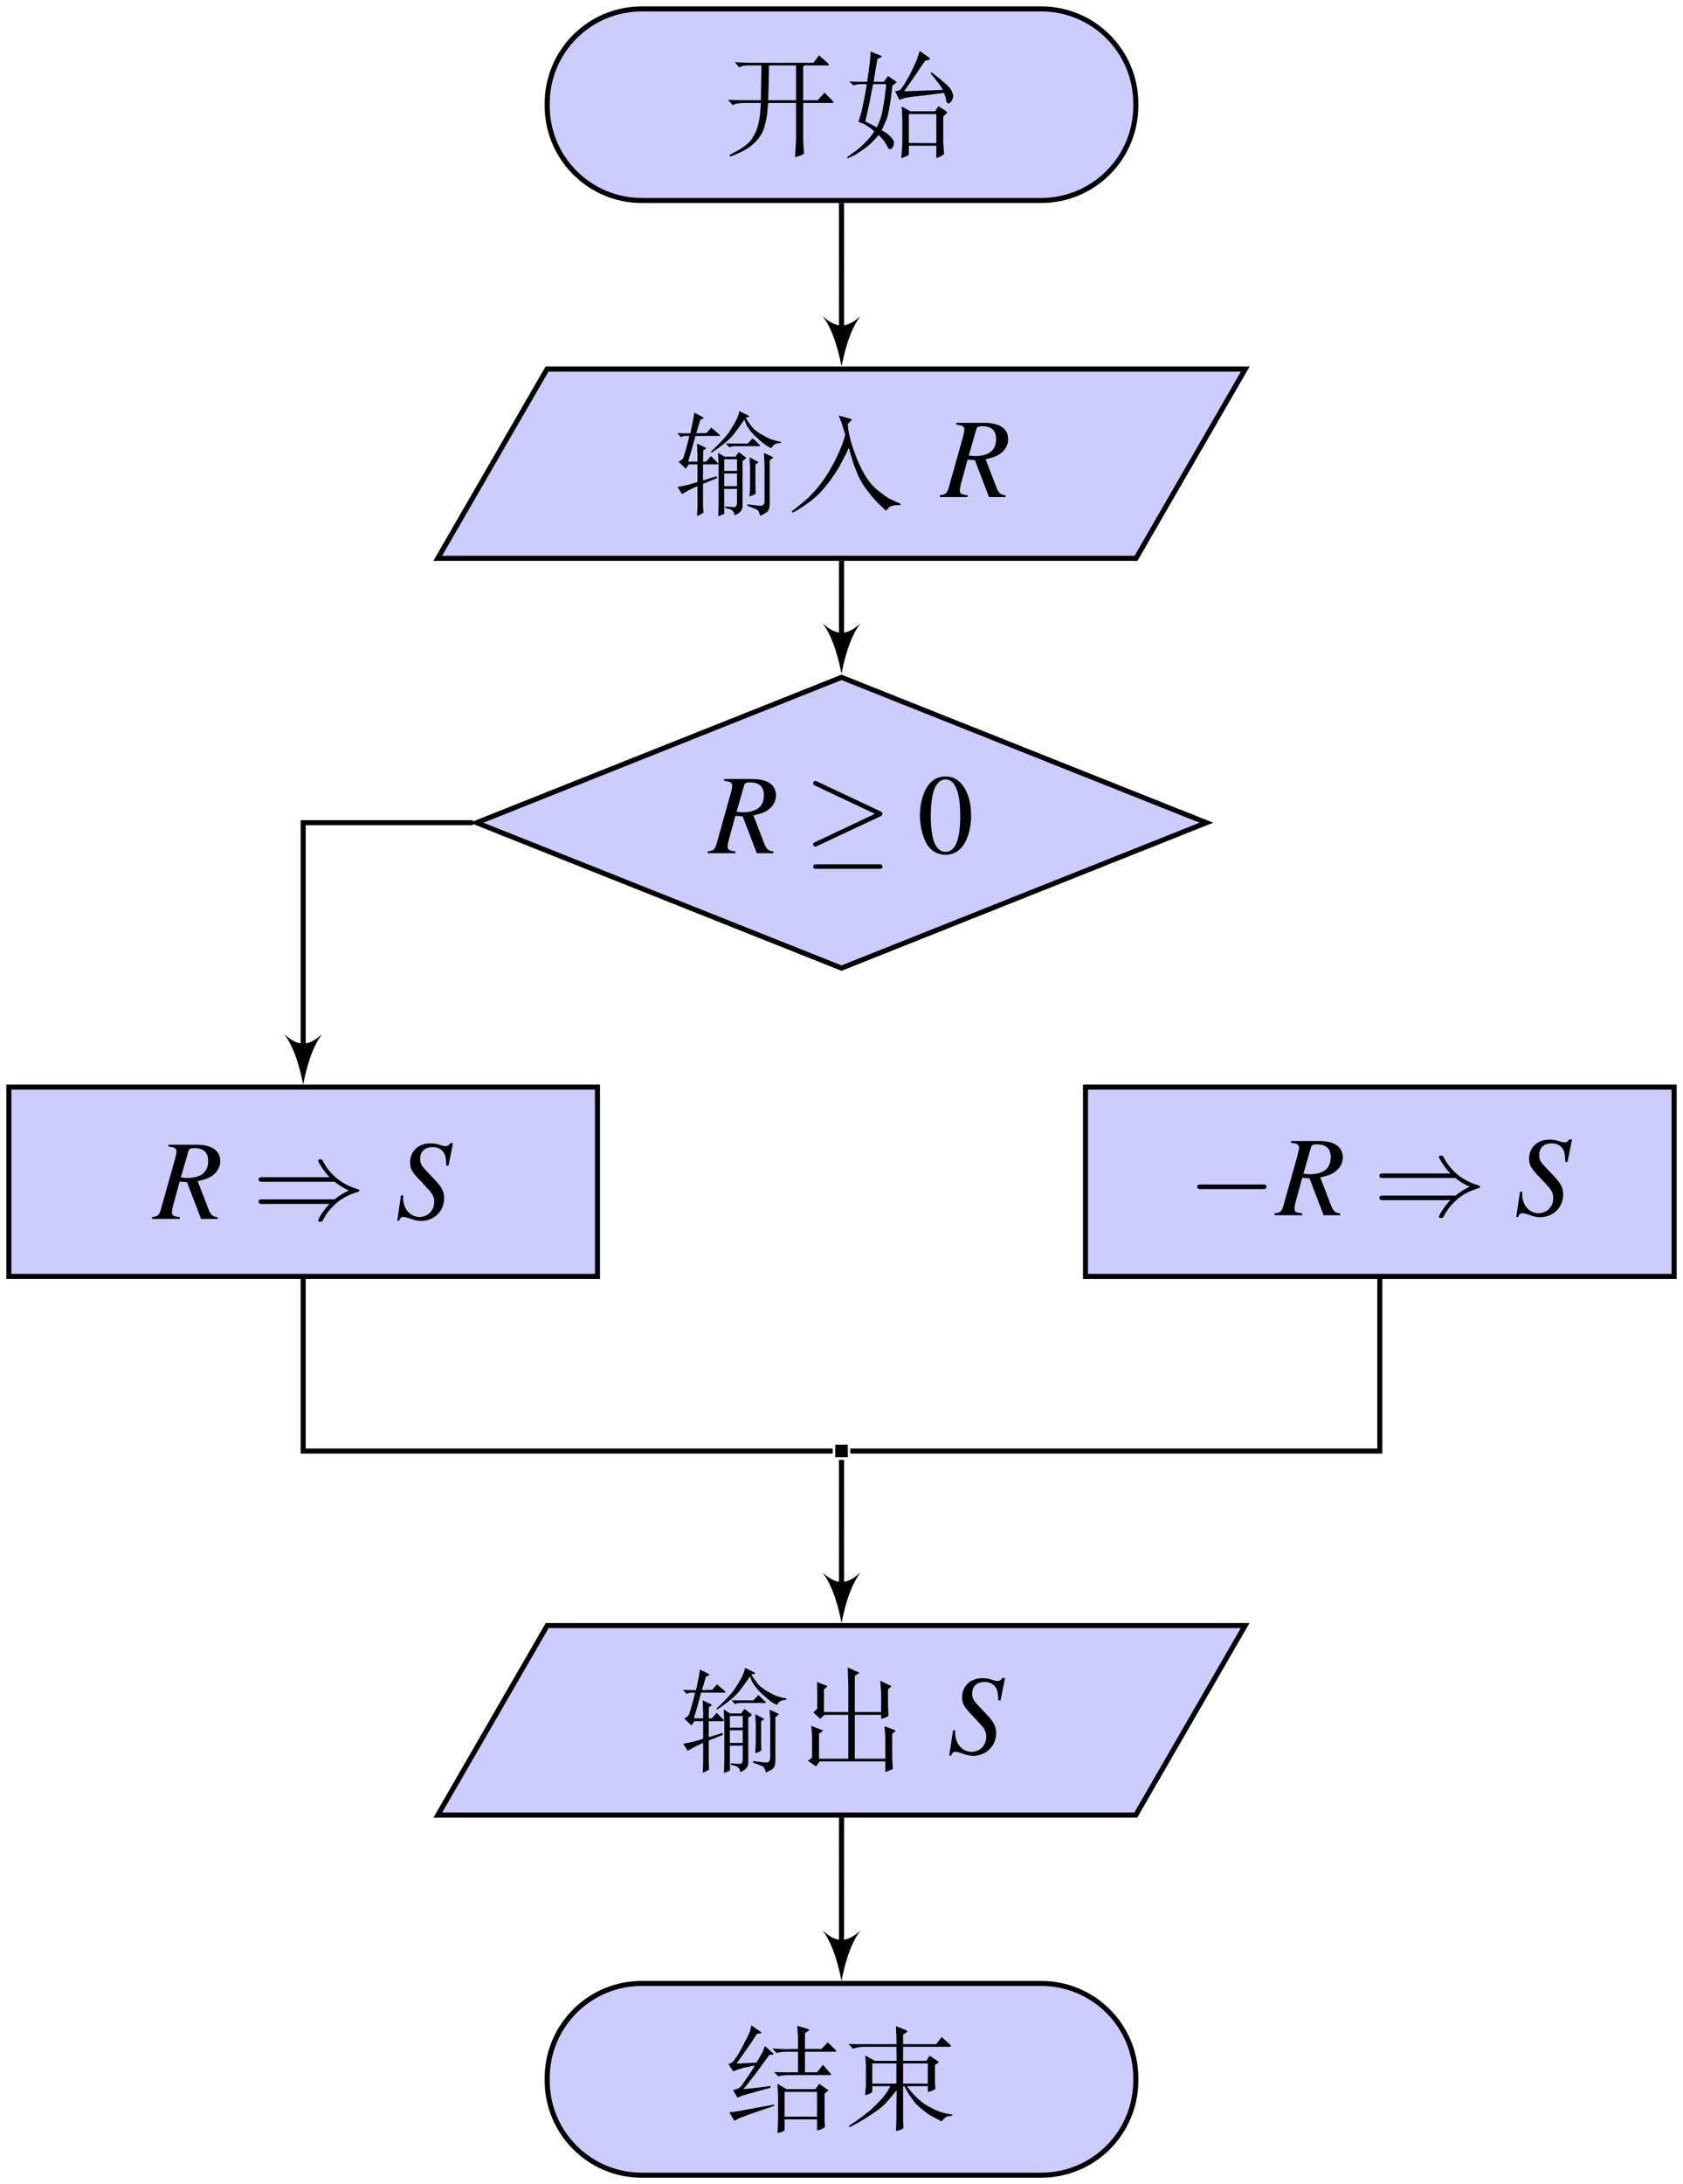 <?xml version="1.0" encoding="UTF-8"?>
<svg xmlns="http://www.w3.org/2000/svg" xmlns:xlink="http://www.w3.org/1999/xlink" width="132.93pt" height="172.44pt" viewBox="0 0 132.93 172.44" version="1.1">
<defs>
<g>
<symbol overflow="visible" id="glyph0-0">
<path style="stroke:none;" d="M 0.859 -7.062 C 3.312 -7.062 5.625 -7.047 8.109 -7.047 L 8.109 0.453 L 0.859 0.453 Z M 0.859 -7.375 L 0.531 -7.062 L 0.531 0.453 C 0.531 0.453 0.844 0.766 0.859 0.766 L 8.109 0.766 C 8.125 0.766 8.438 0.453 8.438 0.453 L 8.438 -7.047 C 8.438 -7.062 8.125 -7.375 8.109 -7.375 C 5.625 -7.359 3.328 -7.375 0.859 -7.375 Z M 1.906 0 C 2.203 -0.031 2.906 -0.031 3.266 -0.031 C 3.625 -0.031 4.453 -0.031 4.766 0 L 4.766 -0.281 L 4.469 -0.281 C 3.625 -0.281 3.625 -0.391 3.625 -0.703 L 3.625 -2.922 L 4.391 -2.922 C 5.25 -2.922 5.344 -2.625 5.344 -1.859 L 5.562 -1.859 L 5.562 -4.25 L 5.344 -4.25 C 5.344 -3.484 5.25 -3.188 4.391 -3.188 L 3.625 -3.188 L 3.625 -5.469 C 3.625 -5.766 3.641 -5.828 4.047 -5.828 L 5.125 -5.828 C 6.469 -5.828 6.703 -5.312 6.859 -4.078 L 7.062 -4.078 L 6.812 -6.094 L 1.906 -6.094 L 1.906 -5.828 L 2.109 -5.828 C 2.797 -5.828 2.812 -5.719 2.812 -5.406 L 2.812 -0.703 C 2.812 -0.375 2.797 -0.281 2.109 -0.281 L 1.906 -0.281 Z M 1.906 0 "/>
</symbol>
<symbol overflow="visible" id="glyph0-1">
<path style="stroke:none;" d="M 0.266 -3.109 L 0.641 -2.688 L 0.828 -2.781 C 0.875 -2.797 0.984 -2.812 1.141 -2.828 C 1.328 -2.859 1.469 -2.859 1.578 -2.859 L 2.859 -2.859 L 2.828 -2.438 C 2.812 -1.984 2.75 -1.562 2.656 -1.188 C 2.578 -0.797 2.406 -0.406 2.141 -0.016 C 1.875 0.391 1.281 0.812 0.375 1.234 L 0.453 1.375 C 0.984 1.172 1.391 0.969 1.688 0.797 C 1.984 0.625 2.281 0.391 2.547 0.094 C 2.812 -0.203 3 -0.531 3.125 -0.922 C 3.234 -1.297 3.312 -1.656 3.359 -1.984 C 3.375 -2.328 3.406 -2.625 3.438 -2.859 L 5.641 -2.859 L 5.641 -0.016 L 5.562 1.422 C 5.828 1.344 5.984 1.297 6.031 1.281 C 6.078 1.25 6.156 1.203 6.266 1.141 L 6.203 0.062 L 6.203 -2.859 L 8.516 -2.859 C 8.562 -2.859 8.578 -2.875 8.594 -2.906 C 8.609 -2.922 8.578 -2.984 8.5 -3.062 L 7.891 -3.672 L 7.344 -3.078 L 6.203 -3.078 L 6.203 -5.766 C 6.25 -5.766 6.297 -5.797 6.344 -5.828 L 8.172 -5.828 C 8.203 -5.828 8.219 -5.844 8.219 -5.859 C 8.234 -5.891 8.203 -5.953 8.141 -6.016 L 7.453 -6.625 L 7.016 -6.031 L 1.984 -6.031 L 0.812 -6.078 L 1.141 -5.672 L 1.312 -5.75 C 1.422 -5.797 1.656 -5.828 2 -5.828 L 2.906 -5.828 L 2.859 -3.078 L 1.438 -3.078 Z M 3.438 -3.078 L 3.453 -3.531 C 3.469 -3.953 3.484 -4.703 3.5 -5.828 L 5.641 -5.828 L 5.641 -3.078 Z M 3.438 -3.078 "/>
</symbol>
<symbol overflow="visible" id="glyph0-2">
<path style="stroke:none;" d="M 0.188 1.422 L 0.219 1.516 L 0.797 1.25 C 0.875 1.203 1.109 1.062 1.453 0.812 C 1.812 0.562 2.078 0.344 2.219 0.172 C 2.375 0.016 2.531 -0.156 2.672 -0.328 C 2.922 -0.078 3.062 0.078 3.109 0.141 C 3.156 0.203 3.203 0.297 3.281 0.422 C 3.344 0.547 3.391 0.641 3.438 0.703 C 3.484 0.766 3.531 0.797 3.562 0.797 C 3.609 0.812 3.672 0.766 3.734 0.703 C 3.797 0.641 3.844 0.562 3.859 0.453 C 3.891 0.328 3.891 0.234 3.875 0.156 C 3.844 0.078 3.781 -0.016 3.688 -0.125 C 3.594 -0.219 3.5 -0.328 3.391 -0.406 C 3.281 -0.484 3.125 -0.594 2.922 -0.703 L 3.188 -1.312 C 3.297 -1.5 3.375 -1.797 3.469 -2.188 C 3.547 -2.578 3.609 -2.922 3.641 -3.234 C 3.688 -3.531 3.719 -3.859 3.766 -4.234 L 4.031 -4.438 C 4.078 -4.469 4.094 -4.5 4.094 -4.516 C 4.078 -4.531 4.047 -4.562 4 -4.594 L 3.422 -4.984 L 3.078 -4.531 L 2.281 -4.531 C 2.375 -5.125 2.469 -5.719 2.578 -6.328 L 2.797 -6.438 C 2.891 -6.469 2.938 -6.516 2.922 -6.531 C 2.922 -6.562 2.875 -6.578 2.812 -6.609 L 2.047 -6.922 L 1.984 -6.109 C 1.969 -5.906 1.891 -5.375 1.766 -4.531 L 1.031 -4.531 L 0.359 -4.562 L 0.688 -4.25 C 0.906 -4.312 1.062 -4.344 1.188 -4.344 L 1.734 -4.344 L 1.688 -3.984 C 1.688 -3.953 1.625 -3.688 1.531 -3.172 C 1.438 -2.656 1.359 -2.344 1.328 -2.203 C 1.297 -2.078 1.219 -1.797 1.078 -1.375 L 1.578 -1.172 C 1.609 -1.172 1.703 -1.094 1.891 -0.969 C 2.078 -0.859 2.219 -0.719 2.328 -0.609 C 2.156 -0.375 2.016 -0.156 1.875 -0.016 C 1.734 0.141 1.562 0.328 1.359 0.516 C 1.141 0.719 0.75 1.016 0.188 1.422 Z M 1.625 -1.406 L 1.859 -2.453 C 1.906 -2.641 2.031 -3.281 2.234 -4.344 L 3.266 -4.344 L 3.25 -4.047 C 3.234 -3.969 3.219 -3.781 3.172 -3.469 C 3.141 -3.141 3.078 -2.797 3.016 -2.438 C 2.953 -2.062 2.875 -1.766 2.781 -1.516 C 2.688 -1.281 2.594 -1.078 2.531 -0.938 Z M 5.922 -6.969 L 5.703 -6.312 C 5.672 -6.219 5.562 -5.969 5.359 -5.547 C 5.156 -5.109 4.953 -4.75 4.75 -4.406 C 4.547 -4.078 4.406 -3.906 4.328 -3.859 C 4.234 -3.828 4.109 -3.797 3.969 -3.812 L 4.312 -3.109 L 4.734 -3.25 C 4.828 -3.281 5.047 -3.312 5.375 -3.359 C 5.719 -3.391 6.531 -3.484 7.828 -3.656 L 7.953 -3.344 L 8.031 -2.953 C 8.078 -2.875 8.141 -2.828 8.188 -2.812 C 8.234 -2.812 8.281 -2.844 8.344 -2.906 C 8.406 -2.984 8.469 -3.047 8.5 -3.141 C 8.531 -3.203 8.562 -3.297 8.562 -3.375 C 8.578 -3.484 8.516 -3.672 8.391 -3.906 C 8.266 -4.141 7.75 -4.594 6.859 -5.281 L 6.781 -5.203 C 6.812 -5.172 6.938 -5 7.156 -4.734 C 7.391 -4.453 7.516 -4.266 7.562 -4.203 C 7.609 -4.141 7.672 -4.031 7.766 -3.891 L 4.688 -3.781 C 5.219 -4.531 5.781 -5.344 6.344 -6.188 L 6.609 -6.266 C 6.688 -6.281 6.719 -6.312 6.734 -6.344 C 6.734 -6.375 6.688 -6.438 6.578 -6.5 Z M 7.406 -2.609 L 7.125 -2.203 L 5.188 -2.203 L 4.5 -2.578 L 4.547 -1.641 L 4.547 0.312 L 4.469 1.5 C 4.734 1.422 4.922 1.328 5.062 1.234 L 5.062 0.516 L 7.234 0.516 L 7.234 1.484 C 7.406 1.438 7.516 1.391 7.594 1.344 C 7.656 1.297 7.734 1.25 7.844 1.172 L 7.781 0.281 L 7.781 -1.797 L 8 -2 C 8.062 -2.047 8.094 -2.094 8.094 -2.094 C 8.109 -2.109 8.047 -2.156 7.953 -2.25 Z M 7.234 0.312 L 5.062 0.297 L 5.062 -1.984 L 7.234 -1.984 Z M 7.234 0.312 "/>
</symbol>
<symbol overflow="visible" id="glyph0-3">
<path style="stroke:none;" d="M 0.406 -0.797 L 0.766 -0.234 C 1.109 -0.438 1.344 -0.562 1.438 -0.609 C 1.547 -0.656 1.719 -0.75 1.984 -0.859 L 1.984 0.703 L 1.953 1.5 C 2.141 1.422 2.312 1.344 2.453 1.234 L 2.422 0.594 L 2.422 -1.047 L 3.547 -1.5 L 3.5 -1.641 L 2.422 -1.312 L 2.422 -2.578 L 3.5 -2.578 C 3.547 -2.578 3.594 -2.578 3.609 -2.609 C 3.609 -2.641 3.594 -2.688 3.516 -2.766 L 3.047 -3.234 L 2.672 -2.797 L 2.422 -2.797 L 2.438 -3.688 L 2.594 -3.781 C 2.641 -3.797 2.672 -3.828 2.672 -3.844 C 2.688 -3.859 2.641 -3.891 2.578 -3.922 L 1.953 -4.219 L 1.984 -3.297 L 1.984 -2.797 L 1.25 -2.797 C 1.438 -3.406 1.625 -4.094 1.828 -4.828 L 3.625 -4.828 C 3.719 -4.828 3.75 -4.828 3.766 -4.859 C 3.766 -4.875 3.734 -4.906 3.688 -4.953 L 3.078 -5.484 L 2.688 -5.047 L 1.891 -5.031 L 2.203 -6.094 L 2.391 -6.172 C 2.438 -6.203 2.469 -6.219 2.469 -6.25 C 2.469 -6.266 2.438 -6.297 2.375 -6.328 L 1.734 -6.656 L 1.656 -6.172 C 1.625 -6 1.547 -5.609 1.422 -5.031 L 0.875 -5.031 L 0.391 -5.047 L 0.672 -4.734 C 0.812 -4.797 0.938 -4.828 1.031 -4.828 L 1.344 -4.828 C 1.234 -4.344 1.141 -3.984 1.062 -3.734 L 0.891 -3.156 C 0.875 -3.094 0.828 -3.047 0.797 -3 C 0.75 -2.938 0.641 -2.875 0.5 -2.781 L 1.062 -2.234 L 1.297 -2.578 L 1.984 -2.578 L 1.984 -1.188 C 1.5 -1.031 1.188 -0.938 1.031 -0.922 C 0.875 -0.875 0.672 -0.844 0.406 -0.797 Z M 3.031 -3.562 L 3.094 -3.5 C 3.906 -4.031 4.469 -4.5 4.812 -4.906 C 5.125 -5.312 5.422 -5.719 5.688 -6.109 L 5.797 -5.828 C 5.828 -5.734 5.891 -5.594 6.016 -5.438 C 6.109 -5.281 6.234 -5.125 6.375 -4.984 C 6.5 -4.844 6.688 -4.672 6.922 -4.469 C 7.141 -4.266 7.312 -4.141 7.406 -4.078 C 7.5 -4.016 7.625 -3.953 7.812 -3.859 C 7.922 -4.031 8.016 -4.141 8.109 -4.172 C 8.203 -4.219 8.359 -4.25 8.562 -4.266 L 8.578 -4.359 C 8.266 -4.422 8.016 -4.484 7.828 -4.547 C 7.641 -4.609 7.375 -4.75 7.016 -4.953 C 6.656 -5.172 6.391 -5.375 6.219 -5.625 C 6.047 -5.859 5.906 -6.062 5.797 -6.234 L 5.844 -6.281 L 6 -6.312 C 6.047 -6.312 6.062 -6.328 6.078 -6.344 C 6.078 -6.375 6.047 -6.406 6 -6.438 L 5.297 -6.781 L 5.234 -6.531 C 5.188 -6.391 5.109 -6.188 4.984 -5.953 C 4.859 -5.719 4.688 -5.438 4.469 -5.109 C 4.234 -4.766 3.766 -4.266 3.031 -3.562 Z M 3.625 1.516 L 3.75 1.469 L 4.031 1.359 C 4.047 1.344 4.078 1.328 4.109 1.297 L 4.094 0.75 L 4.094 -0.641 L 5.109 -0.641 L 5.109 0.453 C 5.109 0.578 5.078 0.672 5.047 0.719 C 4.984 0.766 4.922 0.797 4.859 0.797 C 4.797 0.797 4.562 0.781 4.172 0.75 L 4.156 0.859 C 4.453 0.922 4.641 0.984 4.703 1.047 C 4.781 1.109 4.828 1.172 4.859 1.219 C 4.875 1.281 4.891 1.344 4.922 1.438 C 5.141 1.359 5.297 1.25 5.406 1.125 C 5.484 1.016 5.547 0.875 5.547 0.688 L 5.547 -2.859 L 5.766 -3 C 5.797 -3.016 5.828 -3.047 5.812 -3.078 C 5.812 -3.109 5.797 -3.125 5.781 -3.141 L 5.25 -3.547 L 4.984 -3.188 L 4.109 -3.188 L 3.609 -3.5 L 3.656 -2.328 L 3.656 0.531 Z M 4.094 -0.859 L 4.094 -1.859 L 5.109 -1.859 L 5.109 -0.859 Z M 4.094 -2.062 L 4.094 -2.984 L 5.109 -2.984 L 5.109 -2.062 Z M 5.953 -4.219 L 4.688 -4.219 L 4.219 -4.234 L 4.5 -3.922 C 4.641 -3.984 4.781 -4.016 4.906 -4.016 L 6.828 -4.016 C 6.891 -4.016 6.922 -4.016 6.938 -4.047 C 6.938 -4.078 6.922 -4.109 6.859 -4.156 L 6.344 -4.641 Z M 7.234 -3.484 L 7.281 -2.516 L 7.281 0.375 C 7.281 0.469 7.234 0.562 7.172 0.625 C 7.109 0.688 6.953 0.703 6.734 0.672 C 6.5 0.641 6.234 0.609 5.938 0.578 L 5.922 0.688 C 6.344 0.859 6.594 0.953 6.672 0.984 C 6.75 1.031 6.797 1.094 6.828 1.172 C 6.875 1.25 6.906 1.359 6.938 1.484 C 7.203 1.359 7.375 1.266 7.469 1.188 C 7.547 1.109 7.609 1.016 7.641 0.922 C 7.672 0.828 7.688 0.703 7.688 0.562 L 7.688 -2.891 L 7.906 -3.062 C 7.953 -3.094 7.969 -3.125 7.969 -3.125 C 7.953 -3.141 7.922 -3.156 7.875 -3.188 Z M 6.094 -0.047 C 6.281 -0.109 6.406 -0.156 6.453 -0.172 C 6.5 -0.203 6.531 -0.234 6.578 -0.281 L 6.562 -0.828 L 6.562 -2.562 L 6.703 -2.656 C 6.766 -2.703 6.812 -2.719 6.797 -2.75 C 6.797 -2.75 6.766 -2.766 6.734 -2.797 L 6.094 -3.141 L 6.141 -2.375 L 6.141 -0.812 Z M 6.094 -0.047 "/>
</symbol>
<symbol overflow="visible" id="glyph0-4">
<path style="stroke:none;" d="M 4.375 -4.922 C 4.25 -4.453 4.109 -4.062 3.969 -3.75 C 3.844 -3.422 3.672 -3.078 3.469 -2.688 C 3.266 -2.312 3.078 -1.984 2.906 -1.719 C 2.734 -1.438 2.516 -1.156 2.281 -0.844 C 2.031 -0.531 1.766 -0.25 1.5 0.016 C 1.234 0.266 0.781 0.641 0.156 1.125 L 0.219 1.234 C 0.703 0.984 1.141 0.703 1.562 0.375 C 1.984 0.078 2.406 -0.328 2.812 -0.828 C 3.219 -1.312 3.562 -1.828 3.875 -2.344 C 4.156 -2.875 4.344 -3.234 4.422 -3.375 C 4.5 -3.531 4.578 -3.703 4.656 -3.891 L 4.938 -2.922 C 4.984 -2.75 5.078 -2.469 5.234 -2.094 C 5.375 -1.703 5.531 -1.406 5.672 -1.172 C 5.797 -0.938 5.969 -0.703 6.172 -0.438 C 6.375 -0.172 6.562 0.047 6.734 0.234 C 6.891 0.422 7.188 0.703 7.594 1.078 L 7.828 0.828 C 7.859 0.781 7.938 0.734 8.078 0.703 C 8.219 0.641 8.422 0.641 8.719 0.641 L 8.75 0.531 C 8.375 0.375 8.078 0.234 7.859 0.125 C 7.641 0 7.359 -0.203 7 -0.484 C 6.656 -0.75 6.328 -1.109 6.047 -1.547 C 5.781 -1.969 5.531 -2.453 5.312 -2.984 C 5.109 -3.5 4.938 -3.969 4.828 -4.375 C 4.734 -4.766 4.656 -5.047 4.641 -5.203 C 4.609 -5.344 4.594 -5.531 4.578 -5.766 L 4.812 -6 C 4.875 -6.047 4.891 -6.094 4.891 -6.109 C 4.891 -6.141 4.875 -6.156 4.812 -6.172 L 3.859 -6.438 L 4.094 -5.844 Z M 4.375 -4.922 "/>
</symbol>
<symbol overflow="visible" id="glyph0-5">
<path style="stroke:none;" d="M 1.219 -2.203 L 1.281 -1.375 L 1.281 0.312 L 0.953 0.547 L 1.594 1 L 1.875 0.594 L 7.062 0.594 L 7.062 1.438 L 7.141 1.406 L 7.406 1.312 C 7.531 1.266 7.609 1.219 7.656 1.188 L 7.609 0.344 L 7.609 -1.594 L 7.797 -1.734 C 7.844 -1.781 7.859 -1.797 7.859 -1.828 C 7.859 -1.844 7.828 -1.859 7.766 -1.891 L 7 -2.172 L 7.062 -1.297 L 7.062 0.391 L 4.656 0.391 L 4.656 -3.078 L 6.734 -3.078 L 6.734 -2.766 C 6.938 -2.797 7.141 -2.875 7.312 -2.984 L 7.281 -3.859 L 7.281 -5.109 L 7.484 -5.266 C 7.516 -5.297 7.531 -5.312 7.531 -5.328 C 7.531 -5.344 7.516 -5.359 7.484 -5.375 L 6.672 -5.766 L 6.734 -4.797 L 6.734 -3.297 L 4.656 -3.297 L 4.656 -6.156 L 4.875 -6.297 C 4.953 -6.344 5 -6.391 5 -6.391 C 5 -6.406 4.953 -6.438 4.875 -6.469 L 4.094 -6.812 L 4.141 -5.531 L 4.141 -3.297 L 2.219 -3.297 L 2.219 -5.078 L 2.422 -5.266 L 2.5 -5.344 C 2.5 -5.344 2.469 -5.359 2.422 -5.375 L 1.672 -5.672 L 1.688 -4.656 L 1.688 -3.562 L 1.375 -3.266 L 1.922 -2.766 L 2.266 -3.078 L 4.141 -3.078 L 4.141 0.391 L 1.828 0.391 L 1.828 -1.594 L 2.047 -1.734 C 2.109 -1.781 2.141 -1.812 2.156 -1.828 C 2.156 -1.828 2.109 -1.859 2.031 -1.891 Z M 1.219 -2.203 "/>
</symbol>
<symbol overflow="visible" id="glyph0-6">
<path style="stroke:none;" d="M 0.297 -3.891 L 0.672 -3.312 C 1.031 -3.453 1.328 -3.547 1.578 -3.609 C 1.812 -3.656 2.094 -3.719 2.391 -3.766 L 2.047 -3.219 L 1.484 -2.391 C 1.359 -2.188 1.25 -2.062 1.172 -2.016 C 1.078 -1.953 0.906 -1.891 0.656 -1.828 L 1.016 -1.234 L 1.281 -1.344 C 1.359 -1.391 1.672 -1.484 2.219 -1.625 C 2.781 -1.797 3.25 -1.906 3.625 -2.016 L 3.609 -2.156 C 2.922 -2.047 2.203 -1.969 1.484 -1.906 L 1.688 -2.156 L 2.516 -3.219 C 2.547 -3.25 2.875 -3.719 3.531 -4.609 L 3.766 -4.625 C 3.812 -4.625 3.844 -4.641 3.859 -4.656 C 3.859 -4.688 3.844 -4.734 3.766 -4.797 L 3.172 -5.312 L 3.062 -5 C 3.047 -4.922 3 -4.828 2.922 -4.703 C 2.859 -4.578 2.719 -4.344 2.516 -4 C 1.984 -3.969 1.469 -3.953 0.938 -3.922 L 1.203 -4.297 L 2.094 -5.562 C 2.188 -5.719 2.344 -5.953 2.547 -6.266 L 2.797 -6.312 C 2.859 -6.312 2.891 -6.328 2.906 -6.344 C 2.922 -6.375 2.875 -6.406 2.812 -6.453 L 2.109 -6.938 C 2.062 -6.688 2.016 -6.5 1.953 -6.359 C 1.891 -6.219 1.781 -5.984 1.609 -5.656 C 1.438 -5.328 1.328 -5.094 1.25 -4.969 C 1.188 -4.844 1.078 -4.672 0.938 -4.453 C 0.797 -4.234 0.688 -4.094 0.609 -4.031 C 0.516 -3.969 0.422 -3.922 0.297 -3.891 Z M 0.375 -0.078 L 0.766 0.594 L 1 0.469 C 1.188 0.344 2.156 0 3.906 -0.578 L 3.906 -0.688 L 2.281 -0.391 C 1.344 -0.219 0.844 -0.125 0.781 -0.125 C 0.719 -0.109 0.578 -0.094 0.375 -0.078 Z M 5.797 -5.078 L 4.766 -5.062 L 3.766 -5.109 L 4.109 -4.75 C 4.328 -4.828 4.578 -4.859 4.891 -4.859 L 5.797 -4.859 L 5.797 -3.234 L 4.703 -3.234 L 3.906 -3.25 L 4.234 -2.922 C 4.469 -2.984 4.75 -3.016 5.078 -3.016 L 8.328 -3.016 C 8.375 -3.016 8.406 -3.031 8.422 -3.062 L 7.766 -3.828 L 7.297 -3.234 L 6.344 -3.234 L 6.344 -4.859 L 8.719 -4.859 C 8.781 -4.859 8.812 -4.875 8.828 -4.891 C 8.828 -4.922 8.797 -4.953 8.719 -5.047 L 8.141 -5.594 L 7.641 -5.078 L 6.344 -5.078 L 6.344 -6.328 L 6.625 -6.516 C 6.656 -6.531 6.688 -6.562 6.688 -6.578 C 6.688 -6.594 6.656 -6.625 6.578 -6.656 L 5.734 -6.906 L 5.797 -5.953 Z M 4.219 0.656 L 4.172 1.562 C 4.328 1.547 4.516 1.484 4.734 1.359 L 4.734 0.484 L 7.297 0.484 L 7.297 1.359 C 7.562 1.312 7.781 1.219 7.922 1.078 L 7.891 0.438 L 7.891 -1.547 L 8.094 -1.719 C 8.156 -1.766 8.203 -1.797 8.203 -1.812 C 8.203 -1.828 8.156 -1.859 8.047 -1.922 L 7.469 -2.328 L 7.172 -1.906 L 4.891 -1.906 L 4.172 -2.328 L 4.219 -1.516 Z M 4.734 0.266 L 4.734 -1.688 L 7.297 -1.688 L 7.297 0.266 Z M 4.734 0.266 "/>
</symbol>
<symbol overflow="visible" id="glyph0-7">
<path style="stroke:none;" d="M 2.172 -2.141 L 3.594 -2.141 C 3.438 -1.844 3.312 -1.609 3.172 -1.453 C 3.047 -1.281 2.859 -1.062 2.609 -0.812 C 2.359 -0.562 2.156 -0.375 2.016 -0.234 C 1.859 -0.109 1.609 0.078 1.297 0.328 C 0.953 0.578 0.625 0.797 0.312 1 L 0.391 1.094 C 0.812 0.891 1.219 0.656 1.609 0.422 C 1.984 0.172 2.328 -0.047 2.625 -0.266 C 2.906 -0.469 3.172 -0.719 3.406 -0.984 C 3.641 -1.25 3.859 -1.531 4.094 -1.812 L 4.078 0.578 L 4.047 1.391 C 4.25 1.359 4.375 1.312 4.438 1.297 C 4.5 1.25 4.578 1.203 4.641 1.172 L 4.609 0.578 L 4.609 -2.141 L 4.703 -2.141 L 4.953 -1.688 C 4.984 -1.625 5.078 -1.469 5.25 -1.234 C 5.422 -0.984 5.547 -0.828 5.641 -0.719 C 5.734 -0.625 5.891 -0.5 6.109 -0.312 C 6.344 -0.109 6.516 0.016 6.656 0.109 C 6.797 0.188 7.125 0.375 7.656 0.641 C 7.844 0.406 7.984 0.281 8.109 0.25 C 8.219 0.219 8.344 0.203 8.484 0.203 L 8.5 0.109 C 8.125 0.047 7.828 -0.016 7.609 -0.094 C 7.375 -0.156 7.109 -0.266 6.812 -0.438 C 6.531 -0.578 6.297 -0.719 6.109 -0.875 C 5.922 -1.016 5.75 -1.172 5.578 -1.344 C 5.406 -1.516 5.281 -1.656 5.203 -1.766 C 5.125 -1.859 5.016 -1.984 4.906 -2.141 L 6.562 -2.141 L 6.562 -1.672 C 6.781 -1.734 6.922 -1.781 6.953 -1.797 C 7.016 -1.828 7.078 -1.875 7.156 -1.922 L 7.125 -2.531 L 7.125 -3.828 L 7.297 -3.922 C 7.375 -3.969 7.406 -3.984 7.406 -4.016 C 7.422 -4.047 7.375 -4.094 7.312 -4.141 L 6.703 -4.547 L 6.453 -4.141 L 4.609 -4.141 L 4.609 -5.25 L 8.219 -5.25 C 8.328 -5.25 8.375 -5.281 8.391 -5.297 C 8.391 -5.328 8.375 -5.359 8.312 -5.422 L 7.656 -6.016 L 7.219 -5.453 L 4.609 -5.453 L 4.609 -6.219 L 4.828 -6.359 C 4.922 -6.406 4.953 -6.438 4.938 -6.469 C 4.938 -6.5 4.906 -6.531 4.844 -6.562 L 4.047 -6.875 L 4.078 -6.047 L 4.094 -5.453 L 1.078 -5.453 L 0.297 -5.469 L 0.656 -5.094 C 0.797 -5.156 0.953 -5.188 1.141 -5.219 C 1.328 -5.25 1.438 -5.25 1.484 -5.25 L 4.078 -5.25 L 4.094 -4.141 L 2.375 -4.141 L 1.625 -4.562 L 1.672 -3.828 L 1.672 -2.188 L 1.609 -1.422 C 1.859 -1.484 2.047 -1.562 2.172 -1.688 Z M 2.172 -2.344 L 2.172 -3.938 L 4.078 -3.938 L 4.078 -2.344 Z M 4.609 -2.344 L 4.609 -3.938 L 6.562 -3.938 L 6.562 -2.344 Z M 4.609 -2.344 "/>
</symbol>
<symbol overflow="visible" id="glyph1-0">
<path style="stroke:none;" d=""/>
</symbol>
<symbol overflow="visible" id="glyph1-1">
<path style="stroke:none;" d="M 5.078 -0.141 C 4.688 -0.172 4.516 -0.328 4.344 -0.797 L 3.5 -2.984 C 4.203 -3.141 4.5 -3.266 4.812 -3.547 C 5.109 -3.812 5.281 -4.156 5.281 -4.562 C 5.281 -5.406 4.609 -5.859 3.406 -5.859 L 1.188 -5.859 L 1.188 -5.719 C 1.562 -5.656 1.609 -5.656 1.688 -5.594 C 1.766 -5.547 1.828 -5.438 1.828 -5.344 C 1.828 -5.234 1.781 -5.016 1.719 -4.766 L 0.609 -0.812 C 0.453 -0.281 0.391 -0.219 -0.109 -0.141 L -0.109 0 L 2.078 0 L 2.078 -0.141 C 1.531 -0.219 1.469 -0.266 1.469 -0.562 C 1.469 -0.641 1.484 -0.766 1.562 -1.078 L 2.078 -2.953 L 2.656 -2.906 L 3.766 0 L 5.078 0 Z M 2.766 -5.344 C 2.812 -5.531 2.938 -5.594 3.219 -5.594 C 3.969 -5.594 4.328 -5.25 4.328 -4.578 C 4.328 -3.688 3.766 -3.234 2.641 -3.234 C 2.5 -3.234 2.391 -3.25 2.172 -3.281 Z M 2.766 -5.344 "/>
</symbol>
<symbol overflow="visible" id="glyph1-2">
<path style="stroke:none;" d="M 4.203 -4.203 L 4.562 -5.984 L 4.344 -5.984 C 4.219 -5.797 4.141 -5.75 3.953 -5.75 C 3.844 -5.75 3.734 -5.781 3.531 -5.844 C 3.344 -5.922 3.047 -5.969 2.766 -5.969 C 1.844 -5.969 1.172 -5.359 1.172 -4.469 C 1.172 -3.984 1.312 -3.734 1.844 -3.156 C 1.922 -3.078 2.047 -2.953 2.203 -2.781 C 2.359 -2.609 2.484 -2.469 2.547 -2.406 C 2.969 -1.969 3.078 -1.734 3.078 -1.344 C 3.078 -0.672 2.578 -0.156 1.922 -0.156 C 1.188 -0.156 0.625 -0.797 0.625 -1.641 C 0.625 -1.719 0.625 -1.781 0.641 -1.844 L 0.453 -1.859 L 0.156 0.141 L 0.312 0.141 C 0.375 -0.078 0.469 -0.156 0.656 -0.156 C 0.75 -0.156 0.891 -0.125 1.125 -0.047 C 1.531 0.109 1.781 0.156 2.047 0.156 C 3.078 0.156 3.859 -0.625 3.859 -1.625 C 3.859 -2.219 3.656 -2.562 2.859 -3.375 C 2.047 -4.203 1.969 -4.328 1.969 -4.766 C 1.969 -5.328 2.344 -5.672 2.953 -5.672 C 3.281 -5.672 3.562 -5.562 3.75 -5.344 C 3.953 -5.125 4.016 -4.812 4.031 -4.219 Z M 4.203 -4.203 "/>
</symbol>
<symbol overflow="visible" id="glyph2-0">
<path style="stroke:none;" d=""/>
</symbol>
<symbol overflow="visible" id="glyph2-1">
<path style="stroke:none;" d="M 6.047 -2.906 C 6.172 -2.953 6.219 -3.016 6.219 -3.109 C 6.219 -3.188 6.188 -3.25 6.047 -3.312 L 1.109 -5.641 C 0.984 -5.703 0.938 -5.703 0.922 -5.703 C 0.812 -5.703 0.75 -5.625 0.75 -5.531 C 0.75 -5.422 0.812 -5.375 0.922 -5.328 L 5.625 -3.109 L 0.938 -0.891 C 0.75 -0.812 0.75 -0.75 0.75 -0.688 C 0.75 -0.594 0.828 -0.516 0.922 -0.516 C 0.953 -0.516 0.969 -0.516 1.078 -0.578 Z M 5.906 1.234 C 6.062 1.234 6.219 1.234 6.219 1.047 C 6.219 0.875 6.031 0.875 5.906 0.875 L 1.062 0.875 C 0.938 0.875 0.75 0.875 0.75 1.047 C 0.75 1.234 0.906 1.234 1.062 1.234 Z M 5.906 1.234 "/>
</symbol>
<symbol overflow="visible" id="glyph2-2">
<path style="stroke:none;" d="M 6.516 -2.938 C 6.891 -2.609 7.344 -2.375 7.641 -2.25 C 7.312 -2.094 6.875 -1.859 6.516 -1.547 L 0.812 -1.547 C 0.656 -1.547 0.5 -1.547 0.5 -1.375 C 0.5 -1.188 0.656 -1.188 0.812 -1.188 L 6.109 -1.188 C 5.672 -0.781 5.203 0.016 5.203 0.125 C 5.203 0.219 5.328 0.219 5.375 0.219 C 5.453 0.219 5.516 0.219 5.547 0.156 C 5.734 -0.188 5.984 -0.656 6.578 -1.188 C 7.188 -1.734 7.797 -1.969 8.266 -2.109 C 8.406 -2.156 8.422 -2.172 8.438 -2.188 C 8.453 -2.203 8.453 -2.219 8.453 -2.25 C 8.453 -2.266 8.453 -2.281 8.453 -2.297 L 8.422 -2.312 C 8.406 -2.328 8.391 -2.328 8.219 -2.391 C 7.016 -2.75 6.109 -3.562 5.609 -4.516 C 5.516 -4.703 5.5 -4.703 5.375 -4.703 C 5.328 -4.703 5.203 -4.703 5.203 -4.609 C 5.203 -4.5 5.672 -3.719 6.109 -3.297 L 0.812 -3.297 C 0.656 -3.297 0.5 -3.297 0.5 -3.109 C 0.5 -2.938 0.656 -2.938 0.812 -2.938 Z M 6.516 -2.938 "/>
</symbol>
<symbol overflow="visible" id="glyph2-3">
<path style="stroke:none;" d="M 5.906 -2.062 C 6.062 -2.062 6.219 -2.062 6.219 -2.25 C 6.219 -2.422 6.062 -2.422 5.906 -2.422 L 1.062 -2.422 C 0.906 -2.422 0.75 -2.422 0.75 -2.25 C 0.75 -2.062 0.906 -2.062 1.062 -2.062 Z M 5.906 -2.062 "/>
</symbol>
<symbol overflow="visible" id="glyph3-0">
<path style="stroke:none;" d=""/>
</symbol>
<symbol overflow="visible" id="glyph3-1">
<path style="stroke:none;" d="M 2.281 -6.062 C 1.781 -6.062 1.406 -5.906 1.078 -5.594 C 0.562 -5.094 0.219 -4.062 0.219 -3.016 C 0.219 -2.031 0.516 -0.984 0.938 -0.484 C 1.266 -0.094 1.719 0.125 2.25 0.125 C 2.703 0.125 3.078 -0.031 3.406 -0.344 C 3.922 -0.828 4.266 -1.875 4.266 -2.953 C 4.266 -4.797 3.453 -6.062 2.281 -6.062 Z M 2.25 -5.828 C 3 -5.828 3.406 -4.812 3.406 -2.938 C 3.406 -1.062 3.016 -0.109 2.25 -0.109 C 1.469 -0.109 1.078 -1.062 1.078 -2.938 C 1.078 -4.828 1.484 -5.828 2.25 -5.828 Z M 2.25 -5.828 "/>
</symbol>
</g>
<clipPath id="clip1">
  <path d="M 85 85 L 132.93 85 L 132.93 101 L 85 101 Z M 85 85 "/>
</clipPath>
<clipPath id="clip2">
  <path d="M 37 150 L 96 150 L 96 172.441 L 37 172.441 Z M 37 150 "/>
</clipPath>
</defs>
<g id="surface1">
<path style="fill-rule:nonzero;fill:rgb(79.999%,79.999%,100%);fill-opacity:1;stroke-width:0.399;stroke-linecap:butt;stroke-linejoin:miter;stroke:rgb(0%,0%,0%);stroke-opacity:1;stroke-miterlimit:10;" d="M 15.773 7.562 L -15.774 7.562 C -19.902 7.562 -23.246 4.218 -23.246 0.089 L -23.246 -0.09 C -23.246 -4.215 -19.902 -7.563 -15.774 -7.563 L 15.773 -7.563 C 19.902 -7.563 23.246 -4.215 23.246 -0.09 L 23.246 0.089 C 23.246 4.218 19.902 7.562 15.773 7.562 Z M 15.773 7.562 " transform="matrix(1,0,0,-1,66.465,8.265)"/>
<g style="fill:rgb(0%,0%,0%);fill-opacity:1;">
  <use xlink:href="#glyph0-1" x="57.236" y="10.991"/>
</g>
<g style="fill:rgb(0%,0%,0%);fill-opacity:1;">
  <use xlink:href="#glyph0-2" x="66.722" y="10.991"/>
</g>
<path style="fill-rule:nonzero;fill:rgb(79.999%,79.999%,100%);fill-opacity:1;stroke-width:0.399;stroke-linecap:butt;stroke-linejoin:miter;stroke:rgb(0%,0%,0%);stroke-opacity:1;stroke-miterlimit:10;" d="M -31.891 -35.817 L -23.262 -20.876 L 31.89 -20.876 L 23.262 -35.817 Z M -31.891 -35.817 " transform="matrix(1,0,0,-1,66.465,8.265)"/>
<g style="fill:rgb(0%,0%,0%);fill-opacity:1;">
  <use xlink:href="#glyph0-3" x="53.104" y="39.243"/>
</g>
<g style="fill:rgb(0%,0%,0%);fill-opacity:1;">
  <use xlink:href="#glyph0-4" x="62.384" y="39.243"/>
</g>
<g style="fill:rgb(0%,0%,0%);fill-opacity:1;">
  <use xlink:href="#glyph1-1" x="74.346" y="39.243"/>
</g>
<path style="fill-rule:nonzero;fill:rgb(79.999%,79.999%,100%);fill-opacity:1;stroke-width:0.399;stroke-linecap:butt;stroke-linejoin:miter;stroke:rgb(0%,0%,0%);stroke-opacity:1;stroke-miterlimit:10;" d="M 28.82 -56.692 L -0 -45.215 L -28.82 -56.692 L -0 -68.172 Z M 28.82 -56.692 " transform="matrix(1,0,0,-1,66.465,8.265)"/>
<g style="fill:rgb(0%,0%,0%);fill-opacity:1;">
  <use xlink:href="#glyph1-1" x="56.007" y="67.366"/>
</g>
<g style="fill:rgb(0%,0%,0%);fill-opacity:1;">
  <use xlink:href="#glyph2-1" x="63.478" y="67.366"/>
</g>
<g style="fill:rgb(0%,0%,0%);fill-opacity:1;">
  <use xlink:href="#glyph3-1" x="72.438" y="67.366"/>
</g>
<path style="fill-rule:nonzero;fill:rgb(79.999%,79.999%,100%);fill-opacity:1;stroke-width:0.399;stroke-linecap:butt;stroke-linejoin:miter;stroke:rgb(0%,0%,0%);stroke-opacity:1;stroke-miterlimit:10;" d="M -65.766 -92.512 L -19.274 -92.512 L -19.274 -77.567 L -65.766 -77.567 Z M -65.766 -92.512 " transform="matrix(1,0,0,-1,66.465,8.265)"/>
<g style="fill:rgb(0%,0%,0%);fill-opacity:1;">
  <use xlink:href="#glyph1-1" x="12.114" y="96.242"/>
</g>
<g style="fill:rgb(0%,0%,0%);fill-opacity:1;">
  <use xlink:href="#glyph2-2" x="19.923" y="96.242"/>
</g>
<g style="fill:rgb(0%,0%,0%);fill-opacity:1;">
  <use xlink:href="#glyph1-2" x="31.219" y="96.242"/>
</g>
<g clip-path="url(#clip1)" clip-rule="nonzero">
<path style="fill-rule:nonzero;fill:rgb(79.999%,79.999%,100%);fill-opacity:1;stroke-width:0.399;stroke-linecap:butt;stroke-linejoin:miter;stroke:rgb(0%,0%,0%);stroke-opacity:1;stroke-miterlimit:10;" d="M 19.273 -92.512 L 65.765 -92.512 L 65.765 -77.567 L 19.273 -77.567 Z M 19.273 -92.512 " transform="matrix(1,0,0,-1,66.465,8.265)"/>
</g>
<g style="fill:rgb(0%,0%,0%);fill-opacity:1;">
  <use xlink:href="#glyph2-3" x="93.811" y="95.946"/>
</g>
<g style="fill:rgb(0%,0%,0%);fill-opacity:1;">
  <use xlink:href="#glyph1-1" x="100.778" y="95.946"/>
</g>
<g style="fill:rgb(0%,0%,0%);fill-opacity:1;">
  <use xlink:href="#glyph2-2" x="108.447" y="95.946"/>
</g>
<g style="fill:rgb(0%,0%,0%);fill-opacity:1;">
  <use xlink:href="#glyph1-2" x="119.604" y="95.946"/>
</g>
<path style=" stroke:none;fill-rule:nonzero;fill:rgb(0%,0%,0%);fill-opacity:1;" d="M 65.969 115.062 L 66.965 115.062 L 66.965 114.066 L 65.969 114.066 Z M 65.969 115.062 "/>
<path style="fill-rule:nonzero;fill:rgb(79.999%,79.999%,100%);fill-opacity:1;stroke-width:0.399;stroke-linecap:butt;stroke-linejoin:miter;stroke:rgb(0%,0%,0%);stroke-opacity:1;stroke-miterlimit:10;" d="M -31.883 -135.04 L -23.246 -120.079 L 31.883 -120.079 L 23.246 -135.04 Z M -31.883 -135.04 " transform="matrix(1,0,0,-1,66.465,8.265)"/>
<g style="fill:rgb(0%,0%,0%);fill-opacity:1;">
  <use xlink:href="#glyph0-3" x="53.554" y="138.471"/>
</g>
<g style="fill:rgb(0%,0%,0%);fill-opacity:1;">
  <use xlink:href="#glyph0-5" x="62.861" y="138.471"/>
</g>
<g style="fill:rgb(0%,0%,0%);fill-opacity:1;">
  <use xlink:href="#glyph1-2" x="74.819" y="138.471"/>
</g>
<path style=" stroke:none;fill-rule:nonzero;fill:rgb(79.999%,79.999%,100%);fill-opacity:1;" d="M 82.238 156.602 L 50.691 156.602 C 46.562 156.602 43.219 159.945 43.219 164.074 L 43.219 164.27 C 43.219 168.398 46.562 171.742 50.691 171.742 L 82.238 171.742 C 86.367 171.742 89.711 168.398 89.711 164.27 L 89.711 164.074 C 89.711 159.945 86.367 156.602 82.238 156.602 Z M 82.238 156.602 "/>
<g clip-path="url(#clip2)" clip-rule="nonzero">
<path style="fill:none;stroke-width:0.399;stroke-linecap:butt;stroke-linejoin:miter;stroke:rgb(0%,0%,0%);stroke-opacity:1;stroke-miterlimit:10;" d="M 15.773 -148.337 L -15.774 -148.337 C -19.902 -148.337 -23.246 -151.68 -23.246 -155.809 L -23.246 -156.005 C -23.246 -160.133 -19.902 -163.477 -15.774 -163.477 L 15.773 -163.477 C 19.902 -163.477 23.246 -160.133 23.246 -156.005 L 23.246 -155.809 C 23.246 -151.68 19.902 -148.337 15.773 -148.337 Z M 15.773 -148.337 " transform="matrix(1,0,0,-1,66.465,8.265)"/>
</g>
<g style="fill:rgb(0%,0%,0%);fill-opacity:1;">
  <use xlink:href="#glyph0-6" x="57.236" y="166.853"/>
</g>
<g style="fill:rgb(0%,0%,0%);fill-opacity:1;">
  <use xlink:href="#glyph0-7" x="66.722" y="166.853"/>
</g>
<path style="fill:none;stroke-width:0.399;stroke-linecap:butt;stroke-linejoin:miter;stroke:rgb(0%,0%,0%);stroke-opacity:1;stroke-miterlimit:10;" d="M -0 -7.762 L 0.004 -18.282 " transform="matrix(1,0,0,-1,66.465,8.265)"/>
<path style=" stroke:none;fill-rule:nonzero;fill:rgb(0%,0%,0%);fill-opacity:1;" d="M 66.469 28.938 C 66.668 27.941 67.066 26.148 67.961 24.953 C 66.867 25.949 66.07 25.949 64.973 24.953 C 65.871 26.148 66.27 27.941 66.469 28.938 Z M 66.469 28.938 "/>
<path style="fill:none;stroke-width:0.399;stroke-linecap:butt;stroke-linejoin:miter;stroke:rgb(0%,0%,0%);stroke-opacity:1;stroke-miterlimit:10;" d="M 0.004 -36.02 L -0 -42.544 " transform="matrix(1,0,0,-1,66.465,8.265)"/>
<path style=" stroke:none;fill-rule:nonzero;fill:rgb(0%,0%,0%);fill-opacity:1;" d="M 66.465 53.199 C 66.664 52.203 67.062 50.41 67.961 49.215 C 66.863 50.211 66.066 50.211 64.973 49.211 C 65.867 50.41 66.266 52.203 66.465 53.199 Z M 66.465 53.199 "/>
<path style="fill:none;stroke-width:0.399;stroke-linecap:butt;stroke-linejoin:miter;stroke:rgb(0%,0%,0%);stroke-opacity:1;stroke-miterlimit:10;" d="M -29.106 -56.692 L -42.52 -56.692 L -42.52 -74.977 " transform="matrix(1,0,0,-1,66.465,8.265)"/>
<path style=" stroke:none;fill-rule:nonzero;fill:rgb(0%,0%,0%);fill-opacity:1;" d="M 23.945 85.633 C 24.145 84.637 24.543 82.844 25.438 81.648 C 24.344 82.645 23.547 82.645 22.449 81.648 C 23.348 82.844 23.746 84.637 23.945 85.633 Z M 23.945 85.633 "/>
<path style="fill:none;stroke-width:0.399;stroke-linecap:butt;stroke-linejoin:miter;stroke:rgb(0%,0%,0%);stroke-opacity:1;stroke-miterlimit:10;" d="M 42.519 -92.712 L 42.519 -106.301 L 0.699 -106.301 " transform="matrix(1,0,0,-1,66.465,8.265)"/>
<path style="fill:none;stroke-width:0.399;stroke-linecap:butt;stroke-linejoin:miter;stroke:rgb(0%,0%,0%);stroke-opacity:1;stroke-miterlimit:10;" d="M -42.52 -92.712 L -42.52 -106.301 L -0.695 -106.301 " transform="matrix(1,0,0,-1,66.465,8.265)"/>
<path style="fill:none;stroke-width:0.399;stroke-linecap:butt;stroke-linejoin:miter;stroke:rgb(0%,0%,0%);stroke-opacity:1;stroke-miterlimit:10;" d="M 0.004 -135.243 L -0 -145.747 " transform="matrix(1,0,0,-1,66.465,8.265)"/>
<path style=" stroke:none;fill-rule:nonzero;fill:rgb(0%,0%,0%);fill-opacity:1;" d="M 66.465 156.402 C 66.664 155.406 67.062 153.613 67.961 152.418 C 66.863 153.414 66.066 153.414 64.973 152.418 C 65.867 153.613 66.266 155.406 66.465 156.402 Z M 66.465 156.402 "/>
<path style="fill:none;stroke-width:0.399;stroke-linecap:butt;stroke-linejoin:miter;stroke:rgb(0%,0%,0%);stroke-opacity:1;stroke-miterlimit:10;" d="M -0 -106.997 L 0.004 -117.489 " transform="matrix(1,0,0,-1,66.465,8.265)"/>
<path style=" stroke:none;fill-rule:nonzero;fill:rgb(0%,0%,0%);fill-opacity:1;" d="M 66.469 128.145 C 66.668 127.148 67.066 125.352 67.961 124.156 C 66.867 125.152 66.07 125.156 64.973 124.16 C 65.871 125.355 66.27 127.148 66.469 128.145 Z M 66.469 128.145 "/>
</g>
</svg>
